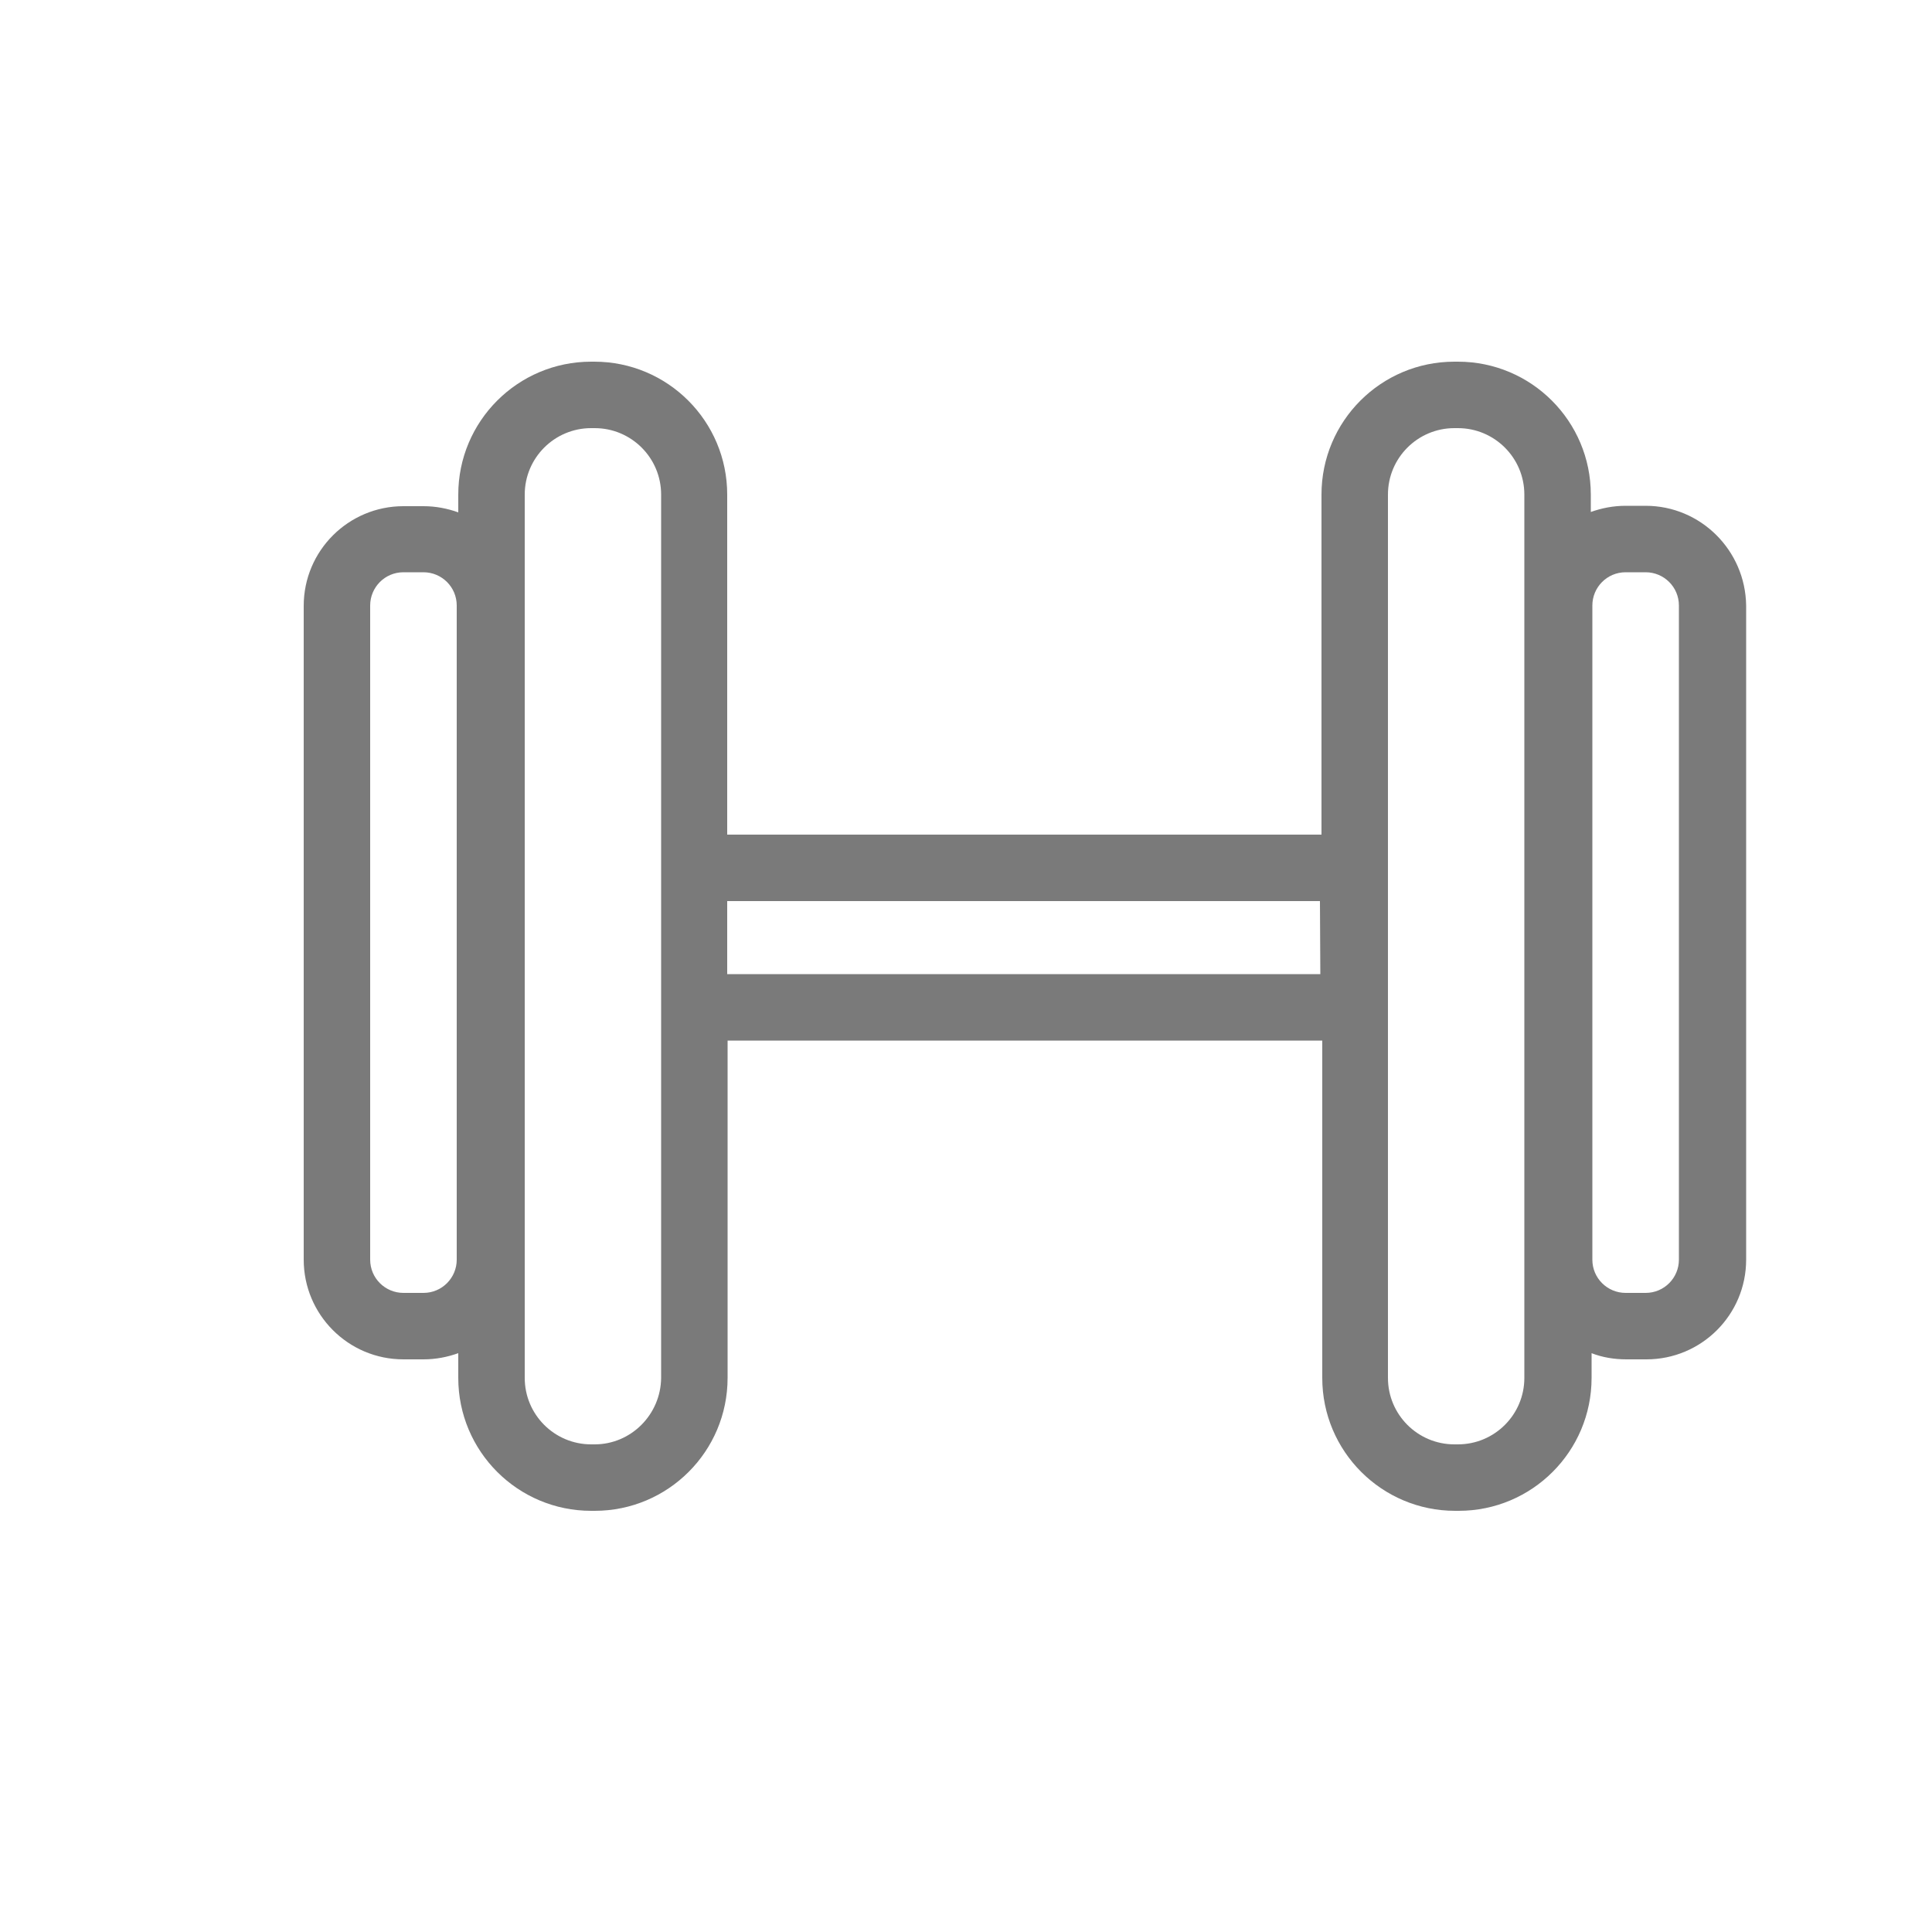 <?xml version="1.0" encoding="utf-8"?>
<!-- Generator: Adobe Illustrator 18.0.0, SVG Export Plug-In . SVG Version: 6.00 Build 0)  -->
<!DOCTYPE svg PUBLIC "-//W3C//DTD SVG 1.1//EN" "http://www.w3.org/Graphics/SVG/1.1/DTD/svg11.dtd">
<svg version="1.1" id="图形" xmlns="http://www.w3.org/2000/svg" xmlns:xlink="http://www.w3.org/1999/xlink" x="0px" y="0px"
	 viewBox="0 0 500 500" style="enable-background:new 0 0 500 500;" xml:space="preserve">
<style type="text/css">
	.st0{fill:#7A7A7A;}
</style>
<path class="st0" d="M425.9,130.9h-5.2c-3.2,0-6.2,0.6-9,1.6V128c0-19-15.4-34.4-34.4-34.4h-0.9c-19,0-34.4,15.4-34.4,34.4v88H188.2
	v-88c0-19-15.4-34.4-34.4-34.4H153c-19,0-34.4,15.4-34.4,34.4v4.6c-2.8-1-5.8-1.6-9-1.6h-5.2c-14.2,0-25.8,11.5-25.8,25.8V326
	c0,14.2,11.5,25.8,25.8,25.8h5.2c3.2,0,6.2-0.6,9-1.6v6.4c0,19,15.4,34.4,34.4,34.4h0.9c19,0,34.4-15.4,34.4-34.4v-87.3h153.9v87.3
	c0,19,15.4,34.4,34.4,34.4h0.9c19,0,34.4-15.4,34.4-34.4v-6.4c2.8,1.1,5.9,1.6,9,1.6h5.2c14.2,0,25.8-11.5,25.8-25.8V156.7
	C451.7,142.4,440.1,130.9,425.9,130.9z M118.2,326c0,4.7-3.8,8.6-8.6,8.6h-5.2c-4.7,0-8.6-3.8-8.6-8.6V156.7c0-4.7,3.8-8.6,8.6-8.6
	h5.2c4.7,0,8.6,3.8,8.6,8.6V326z M153.9,373.8H153c-9.5,0-17.2-7.7-17.2-17.2V128c0-9.5,7.7-17.2,17.2-17.2h0.9
	c9.5,0,17.2,7.7,17.2,17.2v228.6C171,366.1,163.3,373.8,153.9,373.8z M341.7,252.1H188.2v-18.9h153.4L341.7,252.1L341.7,252.1z
	 M394.5,356.6c0,9.5-7.7,17.2-17.2,17.2h-0.9c-9.5,0-17.2-7.7-17.2-17.2V128c0-9.5,7.7-17.2,17.2-17.2h0.9c9.5,0,17.2,7.7,17.2,17.2
	V356.6z M434.5,326c0,4.7-3.8,8.6-8.6,8.6h-5.2c-4.7,0-8.6-3.8-8.6-8.6V156.7c0-4.7,3.8-8.6,8.6-8.6h5.2c4.7,0,8.6,3.8,8.6,8.6V326z
	"/>
</svg>
